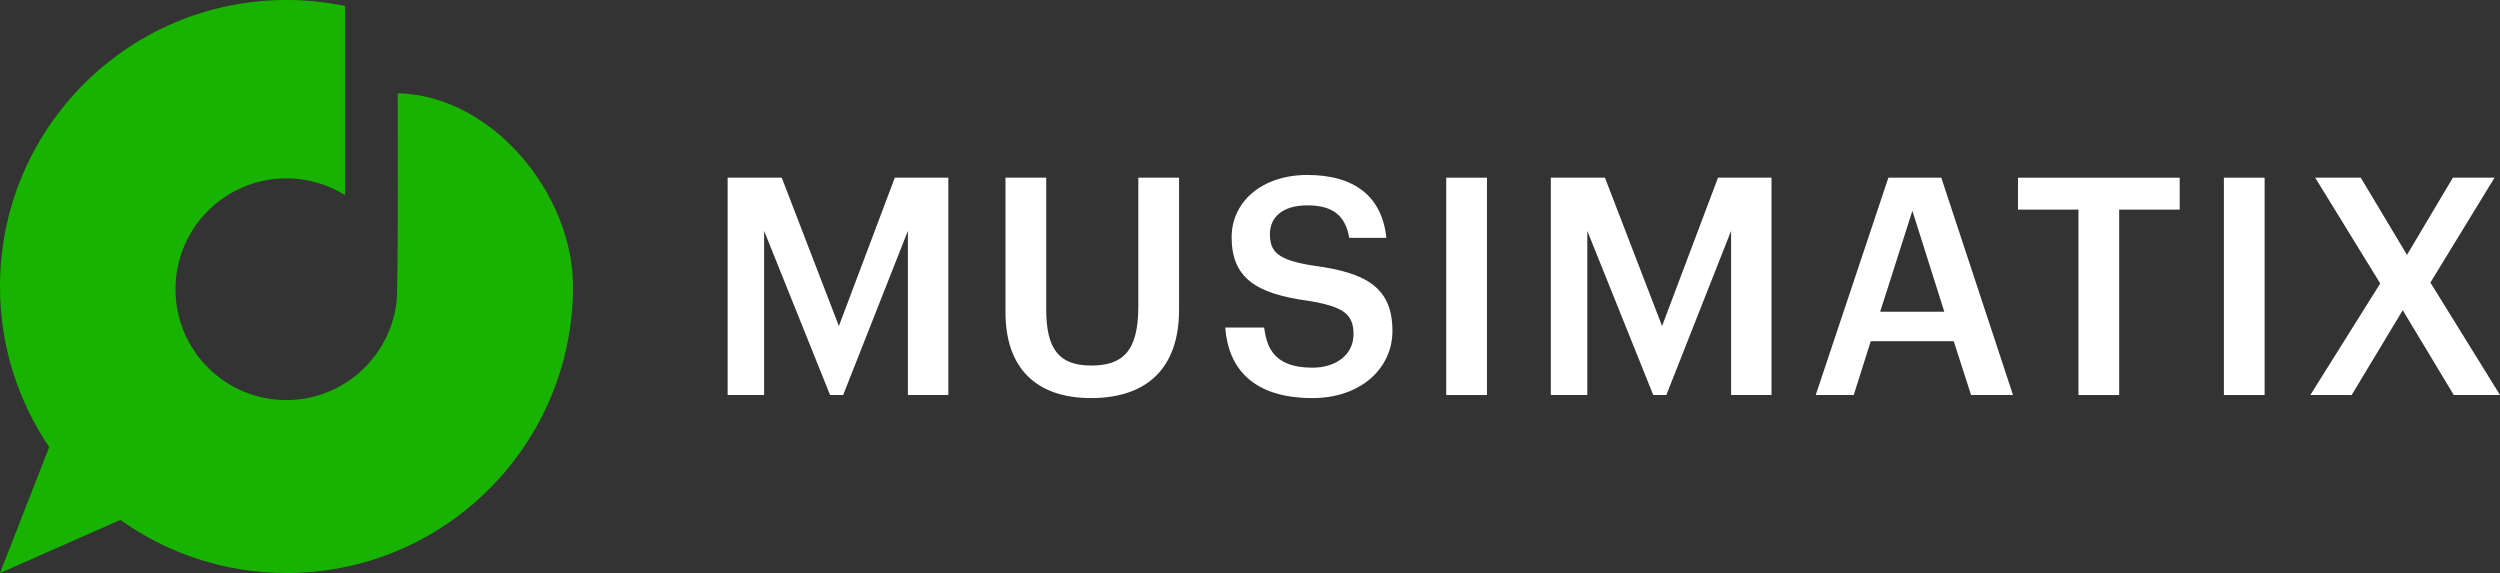 <?xml version="1.0" encoding="utf-8"?>
<!-- Generator: Adobe Illustrator 16.0.0, SVG Export Plug-In . SVG Version: 6.00 Build 0)  -->
<!DOCTYPE svg PUBLIC "-//W3C//DTD SVG 1.1//EN" "http://www.w3.org/Graphics/SVG/1.1/DTD/svg11.dtd">
<svg version="1.1" id="Layer_1" xmlns="http://www.w3.org/2000/svg" xmlns:xlink="http://www.w3.org/1999/xlink" x="0px" y="0px"
	 width="251.667px" height="57.684px" viewBox="0 0 251.667 57.684" enable-background="new 0 0 251.667 57.684"
	 xml:space="preserve">
	<rect x="0" y="0" width="251.667" height="57.684" fill="#333333" stroke="none"/>
	<g>
		<defs>
			<rect id="SVGID_1_" width="251.667" height="57.684"/>
		</defs>
		<clipPath id="SVGID_2_">
			<use xlink:href="#SVGID_1_"  overflow="visible"/>
		</clipPath>
		<path clip-path="url(#SVGID_2_)" fill="#18B300" d="M40.037,9.388c0,0,0.064,19.805-0.116,20.96
			c-0.624,5.573-5.355,9.927-11.094,9.927c-6.164,0-11.161-4.996-11.161-11.161c0-6.164,4.997-11.161,11.161-11.161
			c2.169,0,4.193,0.621,5.906,1.691V0.604C32.831,0.209,30.861,0,28.842,0C12.913,0,0,12.913,0,28.842
			c0,5.99,1.829,11.551,4.955,16.162L0,57.684l12.118-5.348c4.717,3.365,10.488,5.348,16.724,5.348
			c15.929,0,28.842-12.913,28.842-28.842C57.684,19.551,49.608,9.606,40.037,9.388"/>
		<polygon clip-path="url(#SVGID_2_)" fill="#FFFFFF" points="73.249,17.887 78.696,17.887 84.449,32.819 90.079,17.887 
			95.465,17.887 95.465,39.766 91.395,39.766 91.395,23.241 84.877,39.766 83.562,39.766 76.921,23.241 76.921,39.766 73.249,39.766 
				"/>
		<path clip-path="url(#SVGID_2_)" fill="#FFFFFF" d="M101.219,31.442V17.887h4.1v13.25c0,4.008,1.286,5.661,4.529,5.661
			c3.152,0,4.743-1.408,4.743-5.938V17.887h4.101v13.312c0,5.722-3.091,8.874-8.874,8.874
			C104.34,40.073,101.219,37.074,101.219,31.442"/>
		<path clip-path="url(#SVGID_2_)" fill="#FFFFFF" d="M123.343,32.973h3.917c0.274,2.203,1.162,4.04,4.863,4.04
			c2.418,0,4.133-1.348,4.133-3.367c0-2.021-1.011-2.785-4.561-3.366c-5.231-0.704-7.711-2.295-7.711-6.396
			c0-3.579,3.06-6.272,7.62-6.272c4.712,0,7.527,2.142,7.956,6.334h-3.733c-0.397-2.296-1.714-3.274-4.223-3.274
			c-2.479,0-3.765,1.193-3.765,2.876c0,1.775,0.734,2.662,4.529,3.212c5.142,0.705,7.804,2.173,7.804,6.549
			c0,3.795-3.214,6.764-8.05,6.764C126.157,40.073,123.648,37.104,123.343,32.973"/>
		<rect x="145.587" y="17.887" clip-path="url(#SVGID_2_)" fill="#FFFFFF" width="4.101" height="21.879"/>
		<polygon clip-path="url(#SVGID_2_)" fill="#FFFFFF" points="156.116,17.887 161.563,17.887 167.316,32.819 172.947,17.887 
			178.332,17.887 178.332,39.766 174.263,39.766 174.263,23.241 167.744,39.766 166.429,39.766 159.789,23.241 159.789,39.766 
			156.116,39.766 	"/>
		<path clip-path="url(#SVGID_2_)" fill="#FFFFFF" d="M190.098,17.887h5.325l7.221,21.878h-4.223l-1.744-5.416h-8.354l-1.714,5.416
			h-3.825L190.098,17.887z M189.271,31.381h6.456l-3.213-10.159L189.271,31.381z"/>
		<polygon clip-path="url(#SVGID_2_)" fill="#FFFFFF" points="209.231,21.1 203.142,21.1 203.142,17.888 219.422,17.888 
			219.422,21.1 213.331,21.1 213.331,39.766 209.231,39.766 	"/>
		<rect x="223.872" y="17.887" clip-path="url(#SVGID_2_)" fill="#FFFFFF" width="4.1" height="21.879"/>
		<polygon clip-path="url(#SVGID_2_)" fill="#FFFFFF" points="239.61,28.535 233.062,17.887 237.652,17.887 242.304,25.659 
			246.924,17.887 251.116,17.887 244.66,28.443 251.667,39.766 247.016,39.766 241.875,31.229 236.734,39.766 232.572,39.766 	"/>
	</g>
</svg>
